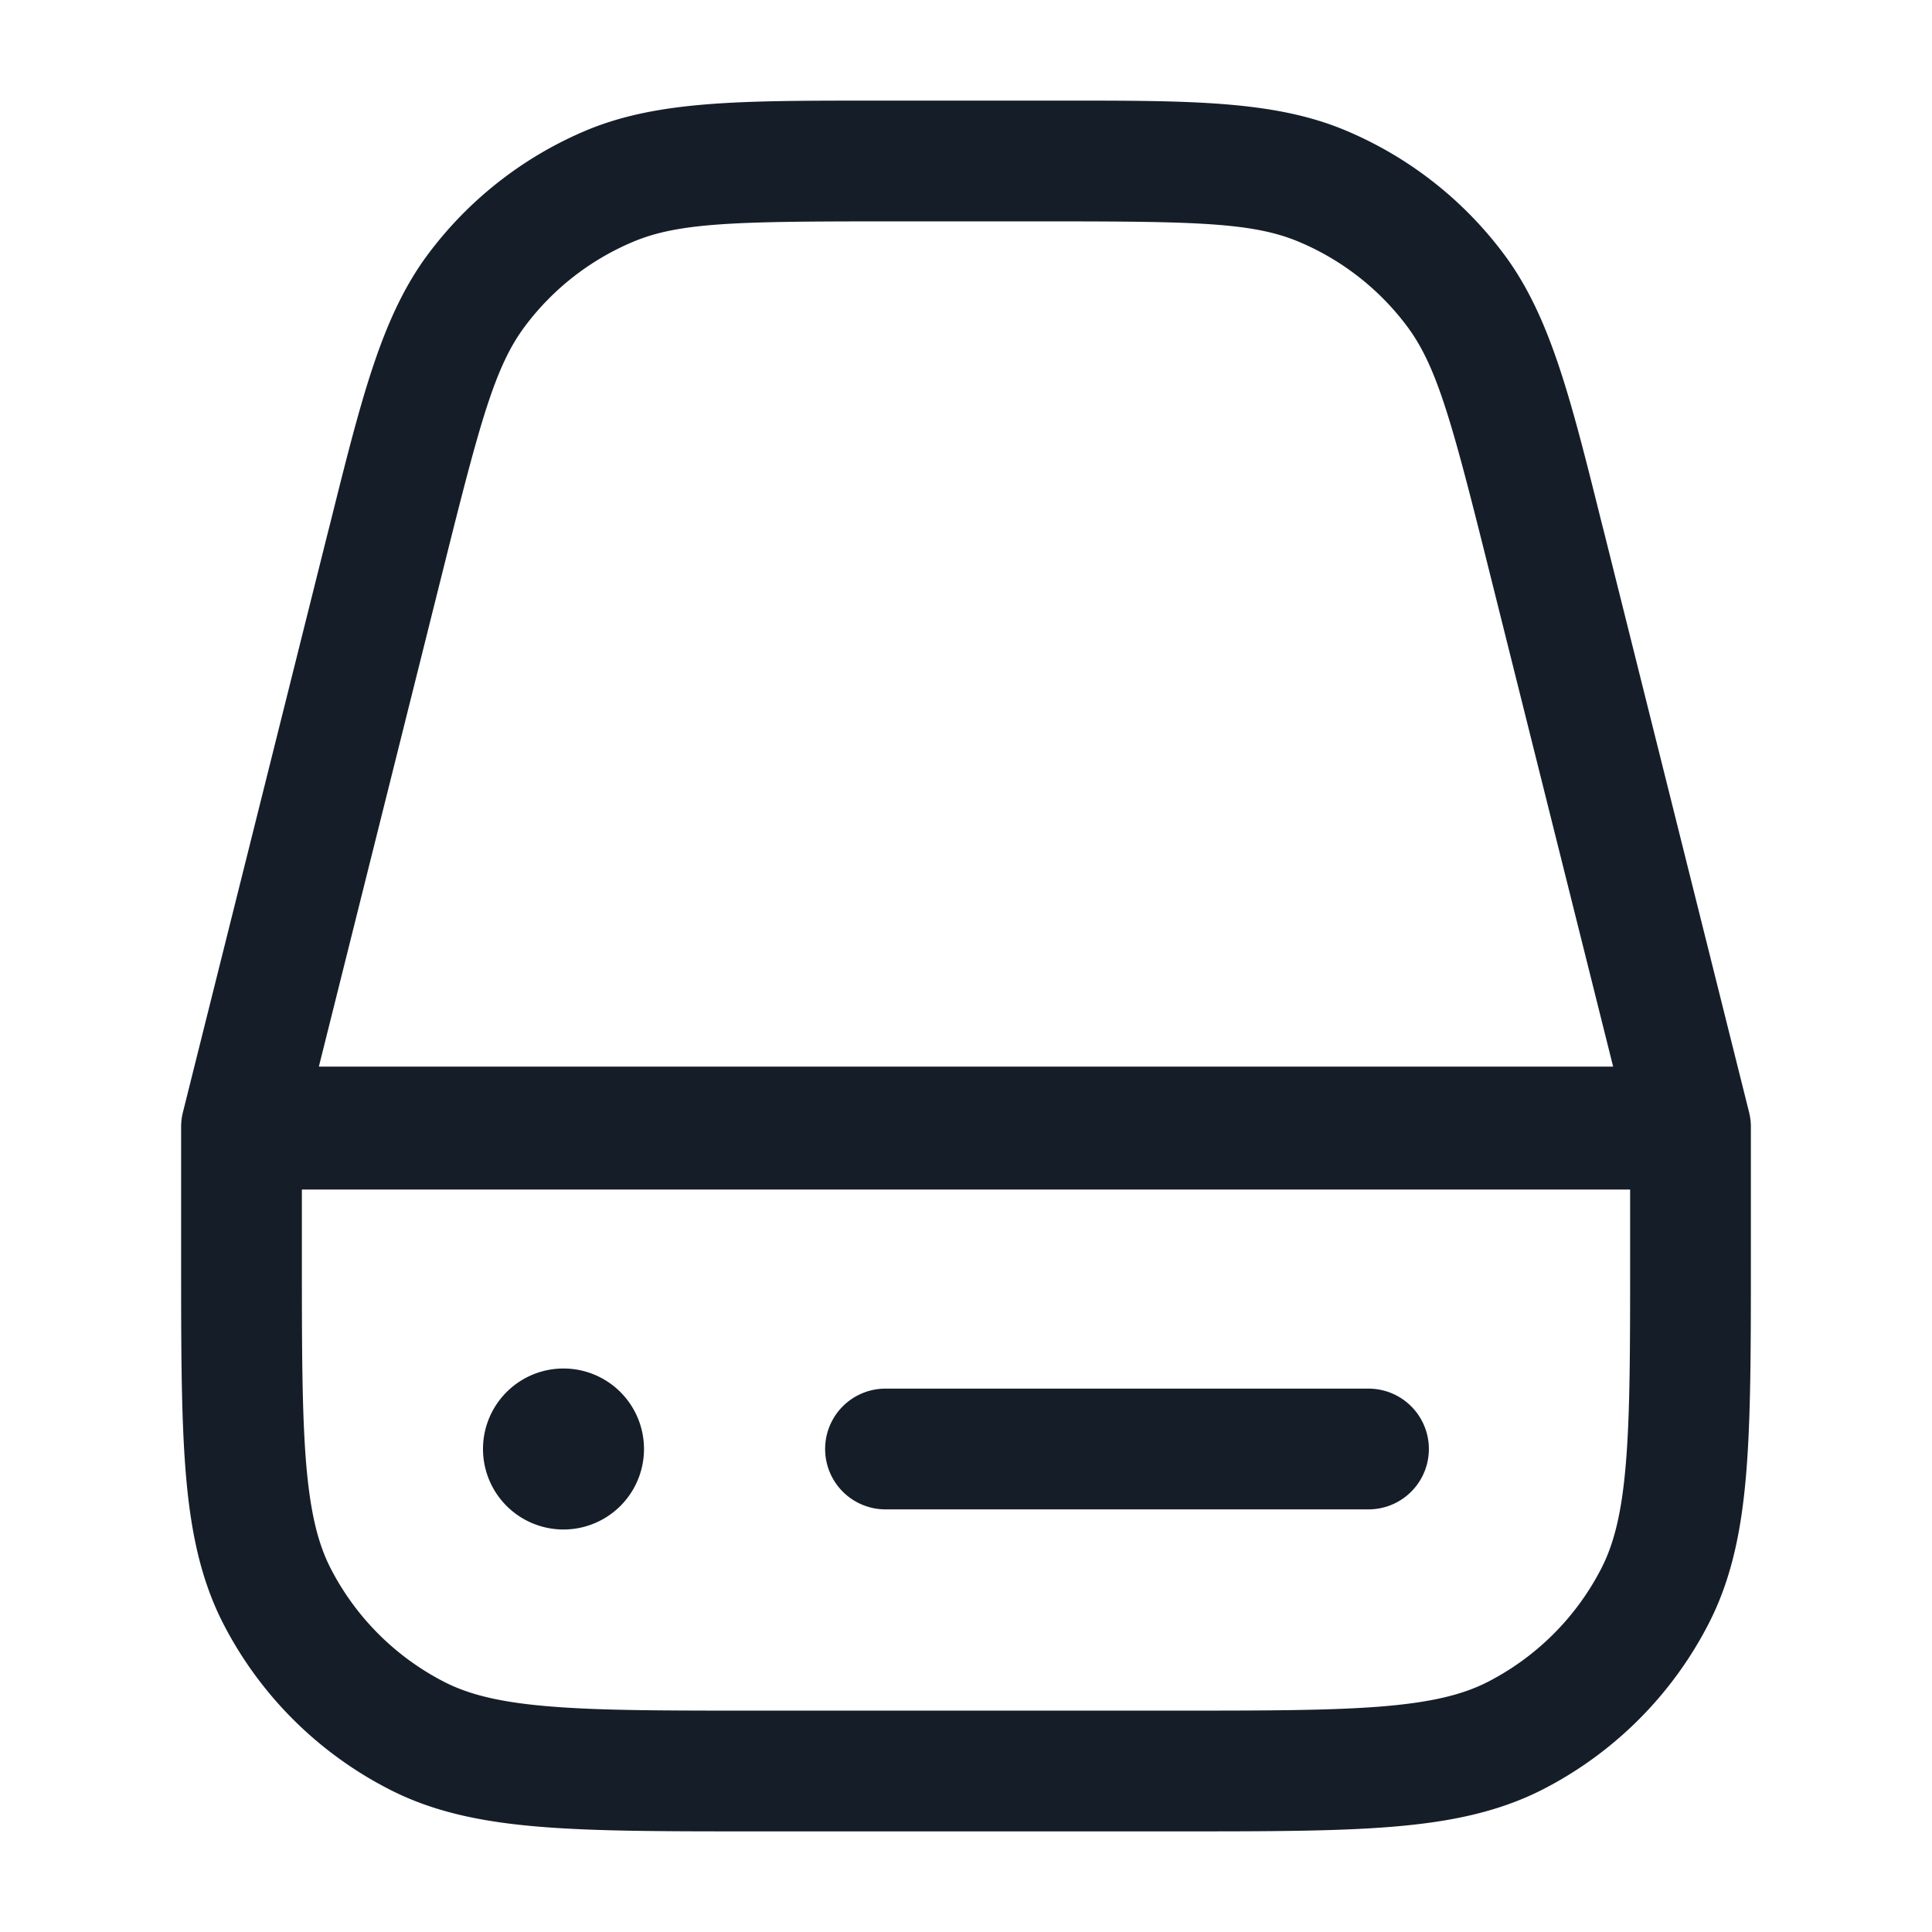<svg xmlns="http://www.w3.org/2000/svg" viewBox="0 0 24 24"><path fill="#151E28" d="M10.819 1.25h2.362c1.615-.001 2.651-.001 3.536.371a4.745 4.745 0 0 1 1.962 1.532c.575.768.827 1.774 1.217 3.34l.044.173 1.788 7.152a.76.76 0 0 1 .022.196v1.619c0 1.092 0 1.958-.057 2.655-.058.714-.18 1.317-.461 1.869a4.752 4.752 0 0 1-2.075 2.076c-.552.28-1.155.402-1.869.46-.697.057-1.563.057-2.655.057H9.367c-1.092 0-1.958 0-2.655-.057-.714-.058-1.318-.18-1.868-.461a4.75 4.75 0 0 1-2.077-2.075c-.28-.552-.402-1.155-.46-1.869-.057-.697-.057-1.563-.057-2.655v-1.619a.76.76 0 0 1 .022-.196L4.06 6.666l.044-.173c.391-1.566.642-2.572 1.217-3.34A4.747 4.747 0 0 1 7.283 1.62c.885-.37 1.921-.37 3.536-.37ZM7.864 3.004a3.25 3.25 0 0 0-1.342 1.048c-.371.495-.556 1.177-1.006 2.978l-1.555 6.22h16.078l-1.555-6.22c-.45-1.801-.636-2.483-1.006-2.978a3.25 3.25 0 0 0-1.342-1.048c-.57-.24-1.277-.254-3.133-.254h-2.006c-1.856 0-2.563.014-3.133.254ZM3.75 15.6c0 1.133.001 1.936.052 2.566.051.62.147 1.005.302 1.31a3.258 3.258 0 0 0 1.42 1.42c.305.155.69.252 1.31.302.629.052 1.434.052 2.566.052h5.2c1.132 0 1.936-.001 2.566-.052.62-.051 1.005-.147 1.31-.302a3.258 3.258 0 0 0 1.42-1.42c.155-.305.252-.69.302-1.31.052-.629.052-1.433.052-2.566v-.823H3.75Zm6.5 2.4a.75.75 0 0 1 .75-.75h6a.75.75 0 0 1 0 1.5h-6a.75.75 0 0 1-.75-.75ZM7 19a1 1 0 1 1 0-2 1 1 0 0 1 0 2Z"/></svg>